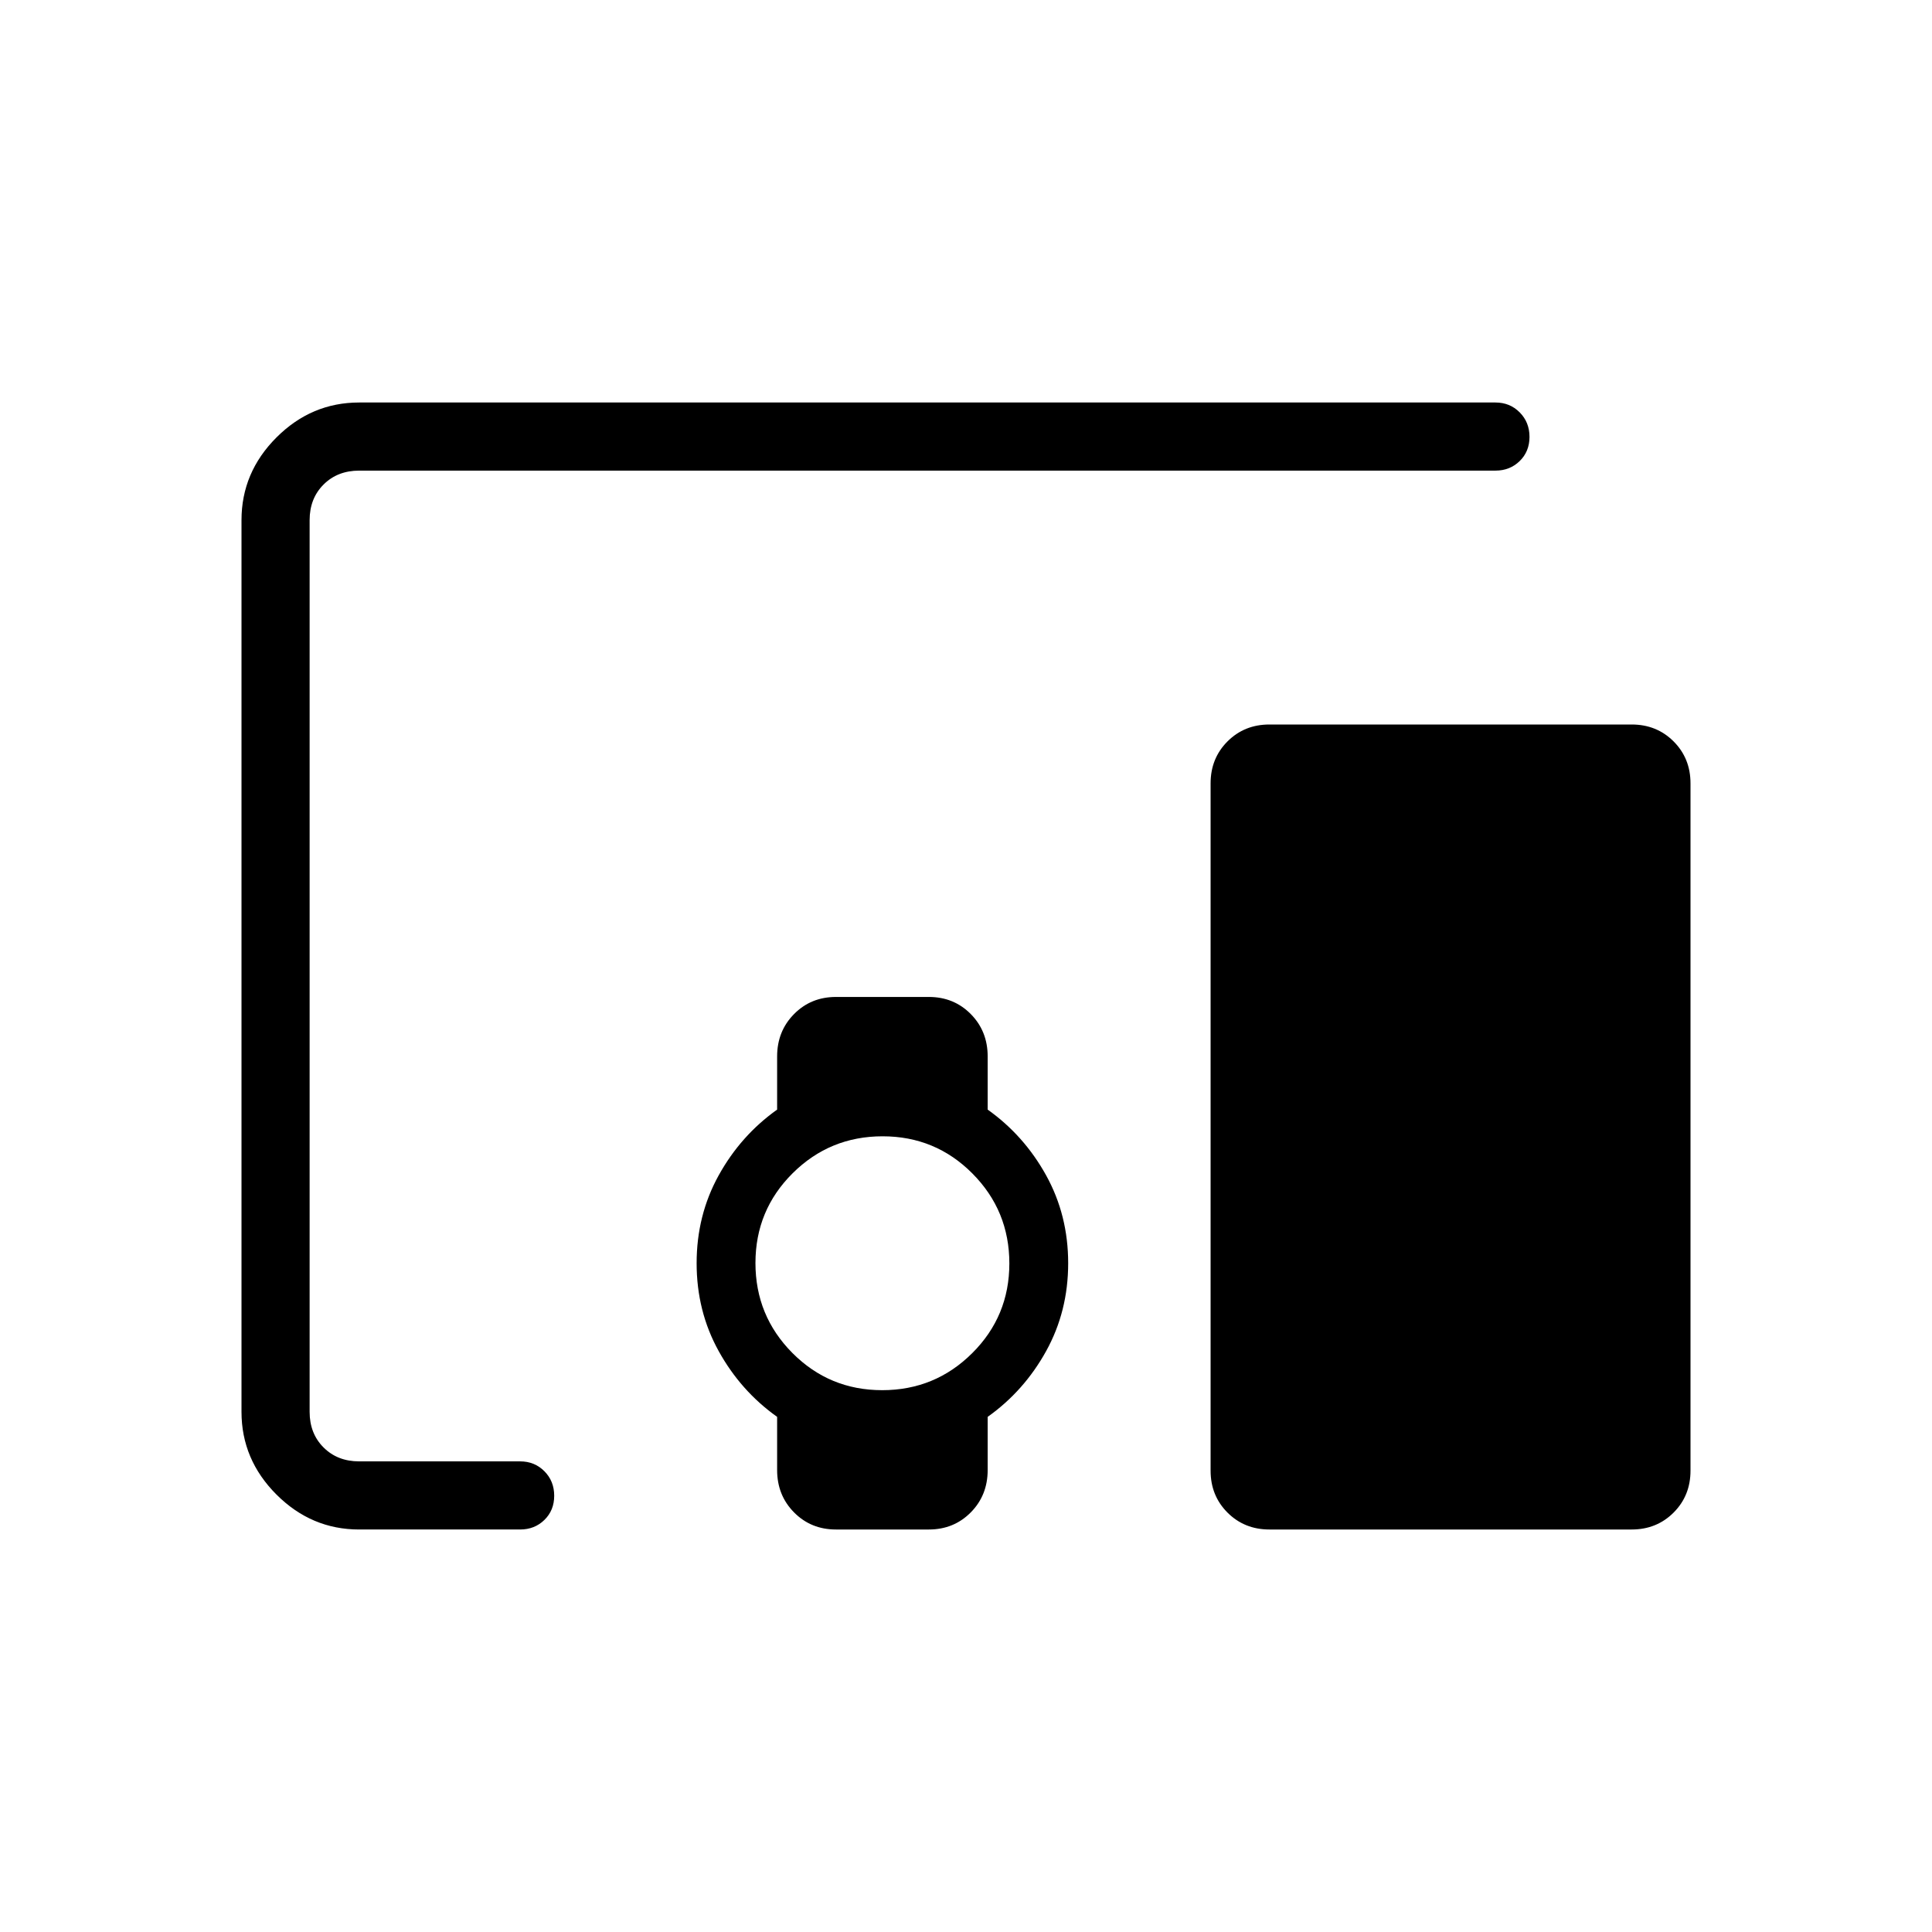 <svg xmlns="http://www.w3.org/2000/svg" height="40" viewBox="0 -960 960 960" width="40"><path d="M178.46-200q-23.72 0-41.09-17.37Q120-234.74 120-258.46v-443.08q0-23.72 17.37-41.09Q154.74-760 178.46-760h564.62q7.19 0 12.05 4.91 4.87 4.91 4.87 12.17 0 7.25-4.87 12.01-4.86 4.76-12.05 4.76H178.46q-10.77 0-17.69 6.92-6.92 6.92-6.92 17.69v443.08q0 10.77 6.92 17.69 6.92 6.92 17.69 6.92h80q7.19 0 12.06 4.91 4.86 4.91 4.86 12.17t-4.86 12.01q-4.87 4.76-12.06 4.76h-80Zm259.89-69.23q26.24 0 44.71-18.37 18.48-18.36 18.48-44.6 0-26.24-18.37-44.71-18.36-18.47-44.6-18.47-26.24 0-44.71 18.36-18.48 18.37-18.48 44.6 0 26.24 18.37 44.72 18.37 18.47 44.6 18.47ZM810.77-200h-180q-12.42 0-20.83-8.4-8.4-8.41-8.4-20.83v-341.54q0-12.42 8.4-20.83 8.41-8.4 20.83-8.4h180q12.42 0 20.83 8.4 8.4 8.41 8.4 20.83v341.54q0 12.42-8.4 20.83-8.41 8.4-20.83 8.4Zm-424.62-29.56v-26.41q-18.07-12.85-29.03-32.66-10.97-19.8-10.97-43.68 0-23.87 10.97-43.68 10.96-19.8 29.03-32.65v-26.42q0-12.56 8.41-21.06 8.4-8.5 20.82-8.5h46.16q12.42 0 20.83 8.5 8.4 8.5 8.4 21.06v26.42q18.08 12.85 29.04 32.65 10.96 19.81 10.96 43.68 0 23.88-10.96 43.68-10.96 19.81-29.04 32.66v26.41q0 12.57-8.4 21.06-8.41 8.5-20.83 8.5h-46.16q-12.42 0-20.82-8.5-8.41-8.49-8.41-21.06Z"/></svg>